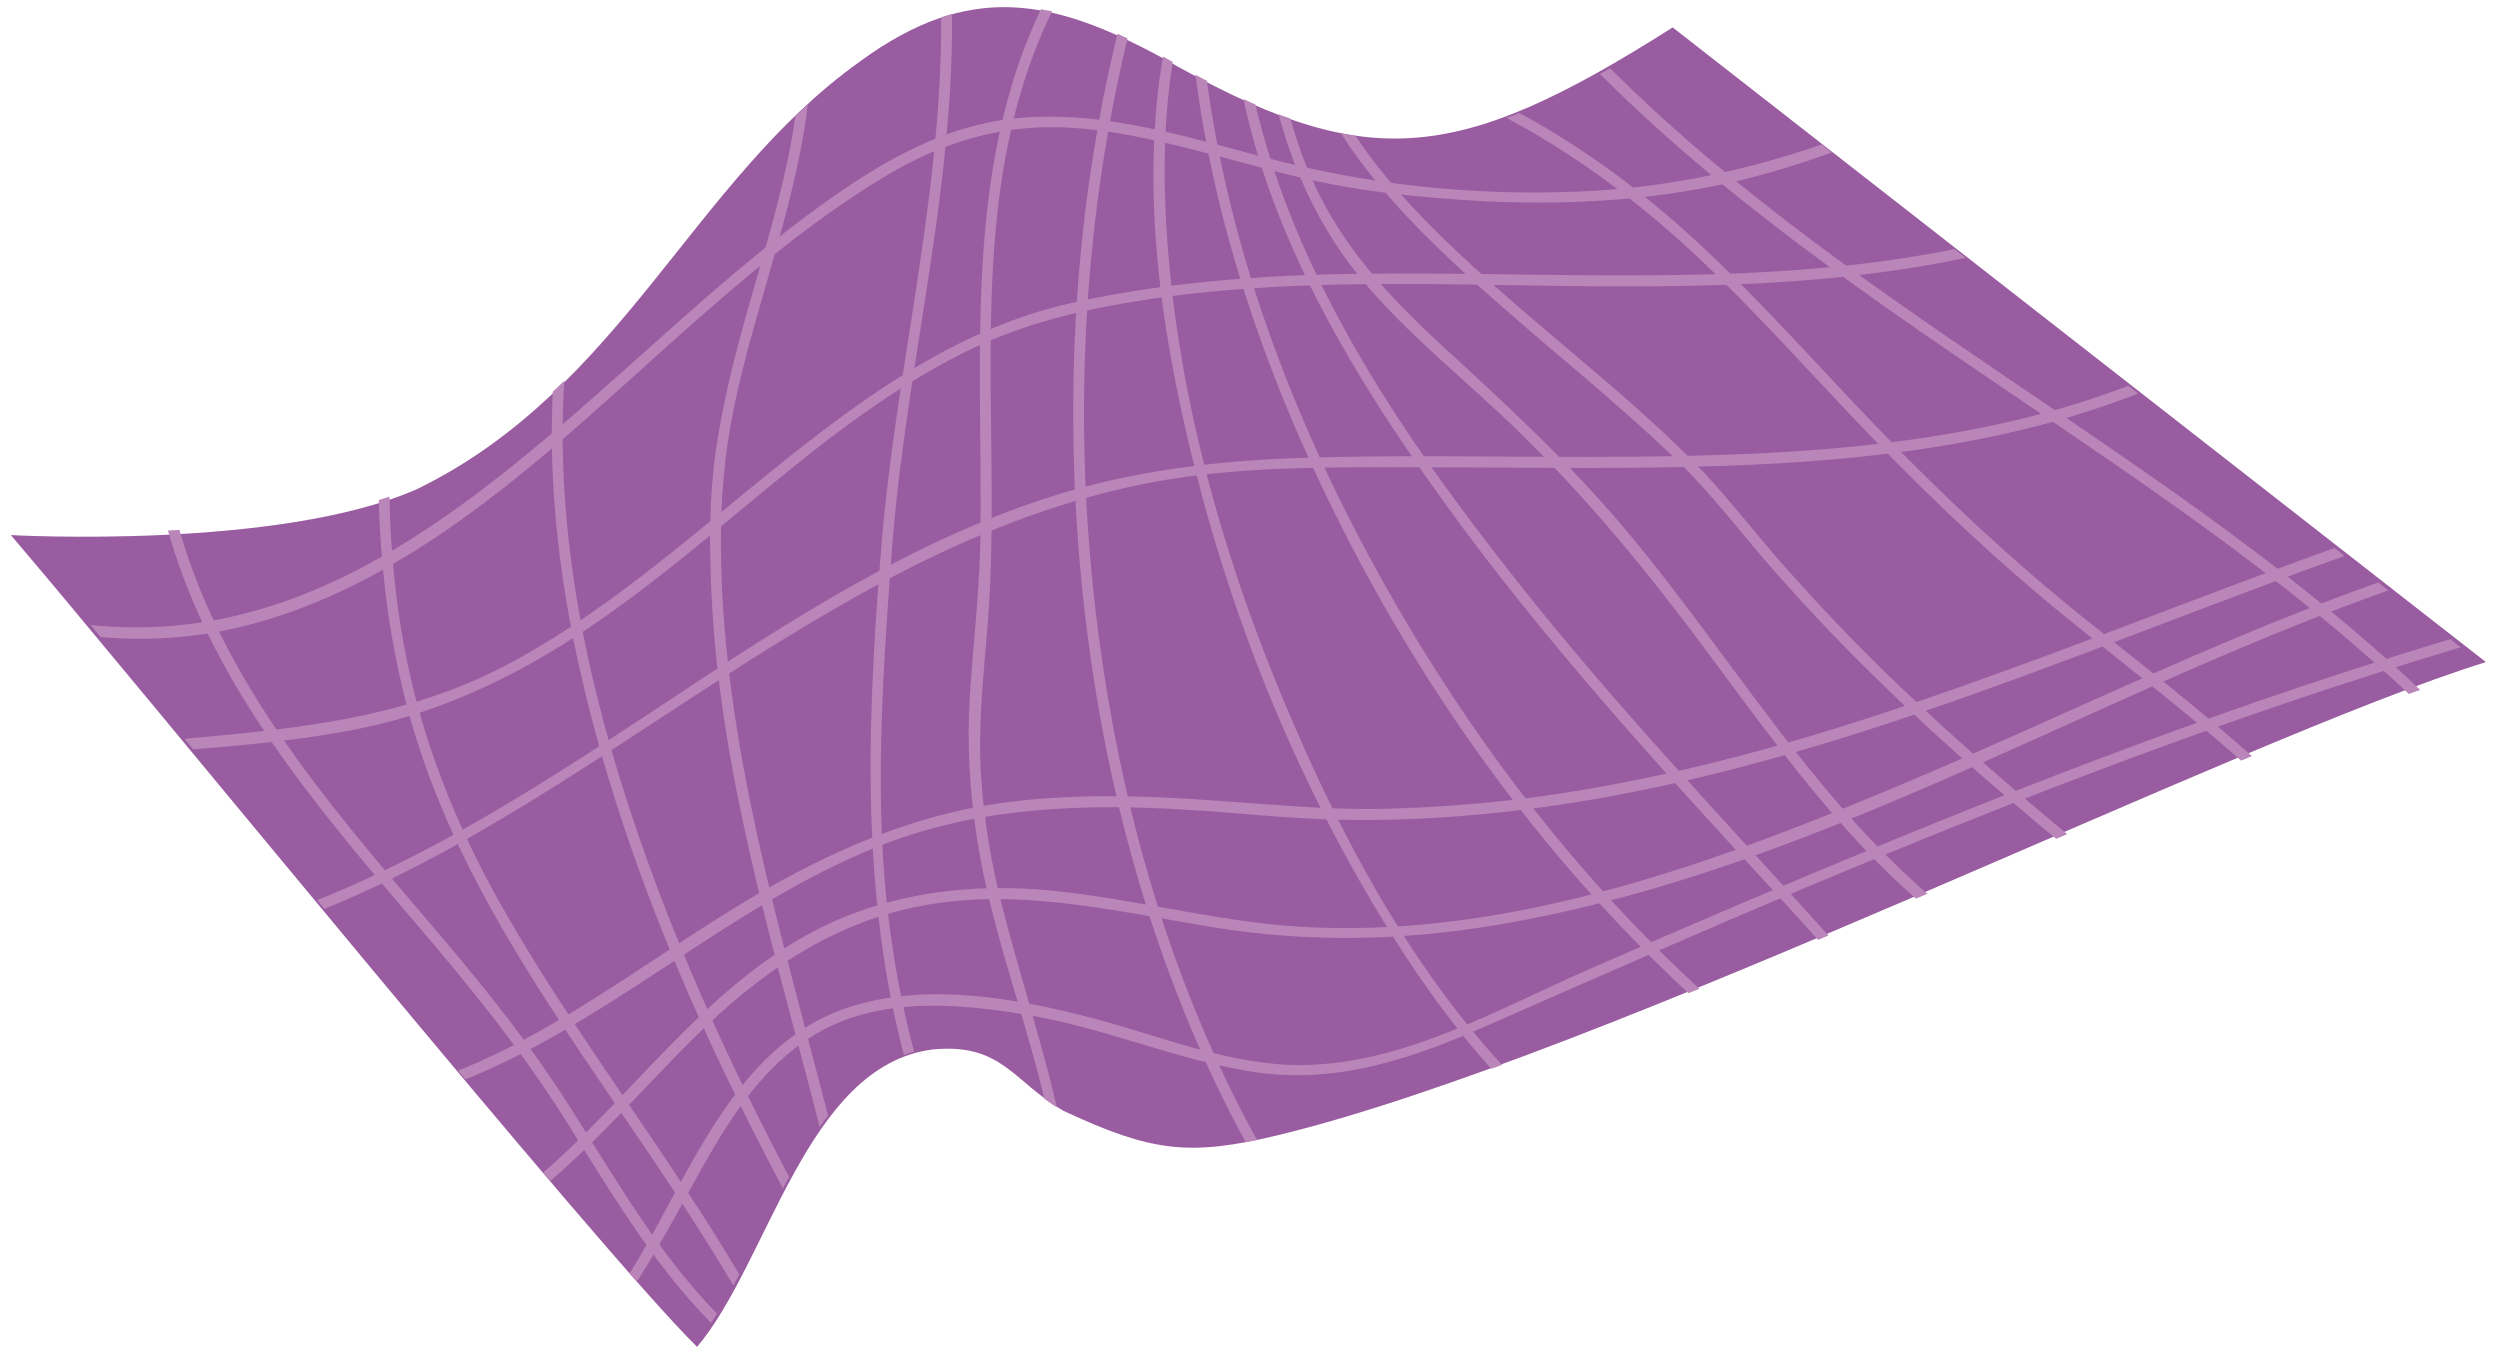 <?xml version="1.0" encoding="utf-8"?>
<!-- Generator: Adobe Illustrator 17.0.0, SVG Export Plug-In . SVG Version: 6.00 Build 0)  -->
<!DOCTYPE svg PUBLIC "-//W3C//DTD SVG 1.1//EN" "http://www.w3.org/Graphics/SVG/1.1/DTD/svg11.dtd">
<svg version="1.1" id="Layer_1" xmlns="http://www.w3.org/2000/svg" xmlns:xlink="http://www.w3.org/1999/xlink" x="0px" y="0px"
	 width="692.9px" height="376.2px" viewBox="0 0 692.9 376.2" enable-background="new 0 0 692.9 376.2" xml:space="preserve">
<g>
	<path fill="#995CA0" d="M3,148.3c34.3,40.1,163,198.3,190.2,225c19.8-23.4,30.3-77.8,65.1-82.4c19.5-2,22.5,9,36.5,17
		c24.4,11.4,34.9,12.6,59.1,6.8c90.2-21.7,267-110.1,335.1-131.2L463.6,7.6c-60.8,38.6-85.5,40.4-141.7,8.3
		C291.7-0.4,268.7-5.2,238.4,17c-46.6,33.2-66,90.8-122.7,118.5C77.4,152.5,3,148.3,3,148.3z"/>
	<g>
		<defs>
			<path id="SVGID_1_" d="M3.2,146.9c34.2,40.2,162.2,199,189.3,225.8c19.9-23.3,30.6-77.7,65.4-82.1c19.5-2,22.5,9.1,36.5,17.2
				c24.3,11.4,34.9,12.7,59.1,7c90.3-21.4,267.4-109,335.6-129.8L464.3,8.1c-61,38.3-85.7,40.1-141.7,7.7
				c-30.1-16.4-53.1-21.3-83.5,0.8c-46.7,33-66.4,90.5-123.2,118C77.5,151.5,3.2,146.9,3.2,146.9z"/>
		</defs>
		<clipPath id="SVGID_2_">
			<use xlink:href="#SVGID_1_"  overflow="visible"/>
		</clipPath>
		<g clip-path="url(#SVGID_2_)">
			<g>
				<path fill="#BA85B9" d="M-13.7,166.5c20.1,7.9,41.4,12,63,10.1c18.7-1.6,36.5-7.9,53-16.6c35.4-18.8,64.1-48.1,94.1-74.2
					c15.2-13.3,31-26,48.2-36.5c11.8-7.2,24.4-12.1,38.1-13.6c13.2-1.4,26.6,0.7,39.5,3.7c13.2,3,26.2,7,39.4,10.1
					c13.9,3.2,27.9,4.8,42.1,5.8c26.1,1.9,52.2,0.8,77.7-5.1c13.5-3.2,26.7-7.8,39.6-13c1.8-0.7,1-3.6-0.8-2.9
					c-25.3,10.3-51.5,17.1-78.8,18.6c-28.5,1.6-57.7-1-85.4-7.9c-25-6.2-50.1-15.2-76.3-12c-22.3,2.8-41.4,15.7-58.9,28.9
					c-61.4,46.2-118.7,125.9-205.5,109.9c-9.7-1.8-19.1-4.7-28.2-8.3C-14.7,162.9-15.4,165.8-13.7,166.5L-13.7,166.5z"/>
			</g>
			<g>
				<path fill="#BA85B9" d="M161.2,375.3c12.7-13.7,21.6-30.1,30.5-46.4c8.2-14.9,17-30.5,31.4-40.4c18.4-12.7,41.9-10.6,62.8-7
					c20.7,3.6,40.2,12.2,60.9,15.5c23.6,3.8,44.9-3.7,66.2-13.1c29.1-12.8,58.2-25.6,87.5-37.9c59-24.8,118.9-47.9,180.2-66.2
					c9.1-2.7,18.3-5.3,27.4-7.8c1.9-0.5,1.1-3.4-0.8-2.9c-61.8,16.8-121.9,38.9-181.1,63.1c-28.8,11.8-57.4,24-85.9,36.5
					c-25.2,11-51,26.1-79.2,26.5c-20.3,0.2-39.6-8.2-59-13.2c-20.8-5.4-44.7-9.6-65.7-3.2c-34,10.4-45.9,49.6-63.4,76.5
					c-4.1,6.3-8.7,12.4-13.9,17.9C157.7,374.6,159.8,376.7,161.2,375.3L161.2,375.3z"/>
			</g>
			<g>
				<path fill="#BA85B9" d="M434.2,10.9c70.5,75.8,169.1,117.1,242.2,189.9c1.4,1.4,3.5-0.8,2.1-2.1
					C605.4,125.8,506.8,84.5,436.4,8.7C435,7.3,432.9,9.4,434.2,10.9L434.2,10.9z"/>
			</g>
			<g>
				<path fill="#BA85B9" d="M22.5,210.6c26.3-3.2,53.2-3.5,79.2-9.1c25.9-5.6,48.9-18.1,70.2-33.6c20.7-15,39.5-32.4,59.9-47.8
					c10.1-7.6,20.6-14.6,31.7-20.5c12.5-6.7,25.5-11,39.4-13.9c43.9-9.1,89.2-6.9,133.7-6.4c45.1,0.5,90.6-0.8,134-14.6
					c1.8-0.6,1.1-3.5-0.8-2.9c-59.8,19.1-122.7,13.8-184.5,14c-29.6,0.1-59.4,1.7-88.4,8.2c-25.2,5.6-47.3,19.1-67.7,34.5
					c-29.5,22.2-56,48.5-89,65.9c-36.7,19.3-77.6,18.3-117.6,23.2C20.6,207.9,20.6,210.9,22.5,210.6L22.5,210.6z"/>
			</g>
			<g>
				<path fill="#BA85B9" d="M66.9,260.1c91.6-27.5,157.5-108.6,252.8-126.5c23.7-4.4,48.2-4.1,72.2-4.1c25.3,0,50.6,0.5,75.9-0.1
					c49.2-1.1,99.9-6.3,144.3-29.1c1.7-0.9,0.2-3.5-1.5-2.6c-49.5,25.4-106.5,28.5-161.1,28.9c-27.2,0.2-54.3-0.5-81.5,0.1
					c-24.9,0.5-49.1,2.7-73,9.8c-40.8,12.2-76.7,35.8-111.8,59.1c-36.9,24.4-74.3,48.7-117,61.5C64.3,257.8,65.1,260.7,66.9,260.1
					L66.9,260.1z"/>
			</g>
			<g>
				<path fill="#BA85B9" d="M136.1,339.8c20.1-13.1,35.7-31.2,52.3-48.2c18.4-18.8,38.5-34.5,64.8-40.1c27.7-5.9,55.1,0.9,82.4,5.4
					c26.6,4.4,53,3.9,79.6-0.6c93-15.7,173.7-69.8,262.7-98c1.8-0.6,1.1-3.5-0.8-2.9c-53.5,16.9-103.7,42.8-155.5,64.3
					c-50.9,21.2-106.1,40.7-162.1,37.1c-22.7-1.5-44.8-7.6-67.5-9.9c-22.2-2.3-45.1,0.4-65.1,10.5c-36.9,18.7-58,57.4-92.3,79.8
					C133,338.2,134.5,340.8,136.1,339.8L136.1,339.8z"/>
			</g>
			<g>
				<path fill="#BA85B9" d="M102.7,306.9c53.6-9.9,92.4-53.7,142.2-72.9c26.8-10.3,55.2-11.3,83.5-9.6c14.2,0.8,28.4,2.5,42.6,2.8
					c14.8,0.3,29.6-0.4,44.3-2c91.9-9.6,175.6-52.4,262.5-80.7c1.8-0.6,1-3.5-0.8-2.9c-55.6,18.1-109.3,41.7-165.1,59.3
					c-27.7,8.7-56,15.8-84.8,19.8c-15,2.1-30.2,3.2-45.3,3.5c-14.5,0.2-29-1.2-43.4-2.2c-20.8-1.5-41.7-2.3-62.5,0.8
					c-22.3,3.3-43.1,12.1-62.6,23.1c-36.3,20.5-69.1,50.4-111.4,58.2C100,304.3,100.8,307.2,102.7,306.9L102.7,306.9z"/>
			</g>
			<g>
				<path fill="#BA85B9" d="M409.8,28.8c22,10.5,41.6,24.7,59.5,41.3c17.3,16.1,32.9,33.9,49.3,50.9c18.2,18.9,37,36.5,57.5,52.9
					c20.1,16.2,40.7,31.8,59.1,50.1c1.4,1.4,3.5-0.8,2.1-2.1c-18.4-18.2-38.9-33.9-59.1-50.1c-20.5-16.4-39.3-34-57.5-52.9
					c-16.4-17-32-34.8-49.3-50.9c-18-16.8-37.9-31.1-60.1-41.7C409.5,25.4,408,28,409.8,28.8L409.8,28.8z"/>
			</g>
			<g>
				<path fill="#BA85B9" d="M585,241.1c-21.1-17.2-41.9-34.8-61.5-53.8c-9.5-9.2-18.6-18.8-27.4-28.6c-9-10-17.1-20.9-26.5-30.5
					c-17.3-17.5-37-32.6-55.3-48.9c-17.8-15.9-36-33.4-46.4-55.3c-0.8-1.7-3.4-0.2-2.6,1.5c10.1,21.2,27.4,38.2,44.6,53.8
					c18.3,16.6,38,31.8,55.7,49.1c9.5,9.3,17.4,19.9,26.2,29.9c8.8,10,17.9,19.6,27.4,28.9c19.3,19,39.9,36.6,60.9,53.7
					c0.9,0.8,1.9,1.5,2.8,2.3C584.3,244.4,586.5,242.3,585,241.1L585,241.1z"/>
			</g>
			<g>
				<path fill="#BA85B9" d="M295-9.4c-29.4,48.2-22.4,106-23.3,159.8c-0.3,14.3-2,28.4-2.9,42.6c-0.8,13-0.1,26,1.9,38.9
					c3.6,23.7,12.2,46.3,18,69.5c2,7.8,3.6,15.7,4.8,23.7c0.3,1.9,3.2,1.1,2.9-0.8c-4-24.7-12.2-48.1-18.4-72.2
					c-3.2-12.2-5.3-24.7-6.1-37.3c-0.9-14.3,0.8-28.3,1.9-42.5c4.3-55.5-7.5-114.6,16.7-166.9c2.1-4.6,4.6-9,7.2-13.3
					C298.6-9.5,296-11,295-9.4L295-9.4z"/>
			</g>
			<g>
				<path fill="#BA85B9" d="M260.6-5c2.3,52.8-12,103.9-16.3,156.1c-4.3,52.4-6.3,105.2,10.5,155.7c0.6,1.8,3.5,1,2.9-0.8
					c-8.4-25.3-12.6-51.4-13.4-78c-0.8-25.6,1.1-51.4,3-76.9C251.4,98.8,266,47.8,263.6-5C263.5-6.9,260.5-6.9,260.6-5L260.6-5z"/>
			</g>
			<g>
				<path fill="#BA85B9" d="M232.2,319.9c-12.8-51.8-29.6-103.3-32.1-157c-0.6-13.6-0.4-27.3,1.7-40.8c1.9-12.6,5.3-25,8.8-37.2
					c6.6-23.3,14.1-46.7,14.3-71.2c0-1.9-3-1.9-3,0c-0.2,25.4-8.3,49.5-15.1,73.7c-3.5,12.3-6.5,24.7-8.4,37.4
					c-1.9,13.2-1.8,26.6-1.2,39.9c2.5,53.3,19.4,104.6,32.1,156.1C229.8,322.6,232.7,321.8,232.2,319.9L232.2,319.9z"/>
			</g>
			<g>
				<path fill="#BA85B9" d="M311.5,2.3c-13.9,53.1-17.1,108.8-11.3,163.3c5.5,51.3,19.2,102.4,43.5,148.1c1.6,3,3.3,6,5,8.9
					c1,1.7,3.6,0.2,2.6-1.5c-26.5-45.9-41.2-98.2-47.5-150.6c-6.6-55.2-3.6-112,10.2-165.9c0.1-0.5,0.3-1.1,0.4-1.6
					C314.9,1.3,312,0.5,311.5,2.3L311.5,2.3z"/>
			</g>
			<g>
				<path fill="#BA85B9" d="M342.3,13.7c5.9,46.2,31.1,88.2,57.8,125.3c27.4,38,59,72.7,90.7,107.1c5,5.4,10,10.9,14.9,16.4
					c1.3,1.4,3.4-0.7,2.1-2.1c-29.8-33.1-60.5-65.2-88-100.2c-30-38-59-80.3-71-127.8c-1.6-6.1-2.7-12.3-3.5-18.6
					C345.1,11.8,342,11.8,342.3,13.7L342.3,13.7z"/>
			</g>
			<g>
				<path fill="#BA85B9" d="M554.4,262.9C509.7,234.3,484,186.7,450.7,147c-15.4-18.4-33-34.7-50.7-50.9
					c-14.8-13.6-28.2-27.9-36.4-46.5c-4.6-10.2-7.4-21.2-9.4-32.2c-0.4-1.9-3.2-1.1-2.9,0.8c4,21.5,11.6,41.4,25.5,58.5
					c13,15.9,29.6,28.7,44.2,43c19,18.5,35.7,38.8,51.5,60.1c15.1,20.3,29.9,41,47.7,59.1c9.9,10,20.8,19,32.7,26.6
					C554.5,266.5,556,263.9,554.4,262.9L554.4,262.9z"/>
			</g>
			<g>
				<path fill="#BA85B9" d="M324.8,3.7c-10.1,41.1-3.8,85.4,6.3,125.8c11.3,45.2,29.6,89.4,54.3,129c10.8,17.3,23.1,33.8,37.8,48
					c1.4,1.3,3.5-0.8,2.1-2.1c-31.2-30.1-52.8-70.3-69.4-109.9c-18.1-43.2-30.9-90-32.9-137c-0.7-17.7,0.3-35.7,4.6-53
					C328.1,2.6,325.3,1.8,324.8,3.7L324.8,3.7z"/>
			</g>
			<g>
				<path fill="#BA85B9" d="M480.4,282.4c-40.2-34.6-73-77.5-98.6-123.9c-25.2-45.7-43.9-96.4-48.7-148.6c-0.1-1-0.2-1.9-0.2-2.9
					c-0.2-1.9-3.2-1.9-3,0c4.1,50.6,21.4,99.6,44.7,144.4c24.2,46.5,56.1,89.6,94.7,125.1c2.9,2.7,5.9,5.3,9,7.9
					C479.7,285.7,481.8,283.6,480.4,282.4L480.4,282.4z"/>
			</g>
			<g>
				<path fill="#BA85B9" d="M154.9,90.2c-5.6,41.7,1.4,84,13.3,124c12.4,41.6,30.6,81.3,51.1,119.5c0.9,1.7,3.5,0.2,2.6-1.5
					c-20.1-37.5-37.8-76.4-50.3-117.1c-12.3-40.2-19.3-82.9-13.7-124.9C158.2,88.3,155.2,88.3,154.9,90.2L154.9,90.2z"/>
			</g>
			<g>
				<path fill="#BA85B9" d="M104.9,132.1c0.1,22.3,2.6,44.4,8.5,65.9c5.1,18.5,12.9,36.1,22.1,52.8c20.1,36.4,46.3,69.1,67.4,104.9
					c1,1.7,3.6,0.2,2.6-1.5C185,319.5,160,287.7,140,252.8c-9.6-16.7-17.5-34.3-23-52.8c-6.5-22-9.1-45-9.1-67.9
					C107.9,130.1,104.9,130.1,104.9,132.1L104.9,132.1z"/>
			</g>
			<g>
				<path fill="#BA85B9" d="M45.6,143.5c11.1,43.3,40.2,78,68.6,111.2c15,17.5,29.4,35.1,41.8,54.6c12.7,20.1,24.6,40.7,41.4,57.7
					c1.4,1.4,3.5-0.7,2.1-2.1c-16.6-16.8-28.4-37.3-40.9-57.1c-11.9-18.9-25.7-35.9-40.2-52.8c-28.7-33.6-58.6-68.5-69.8-112.3
					C48,140.8,45.1,141.6,45.6,143.5L45.6,143.5z"/>
			</g>
		</g>
	</g>
</g>
</svg>
